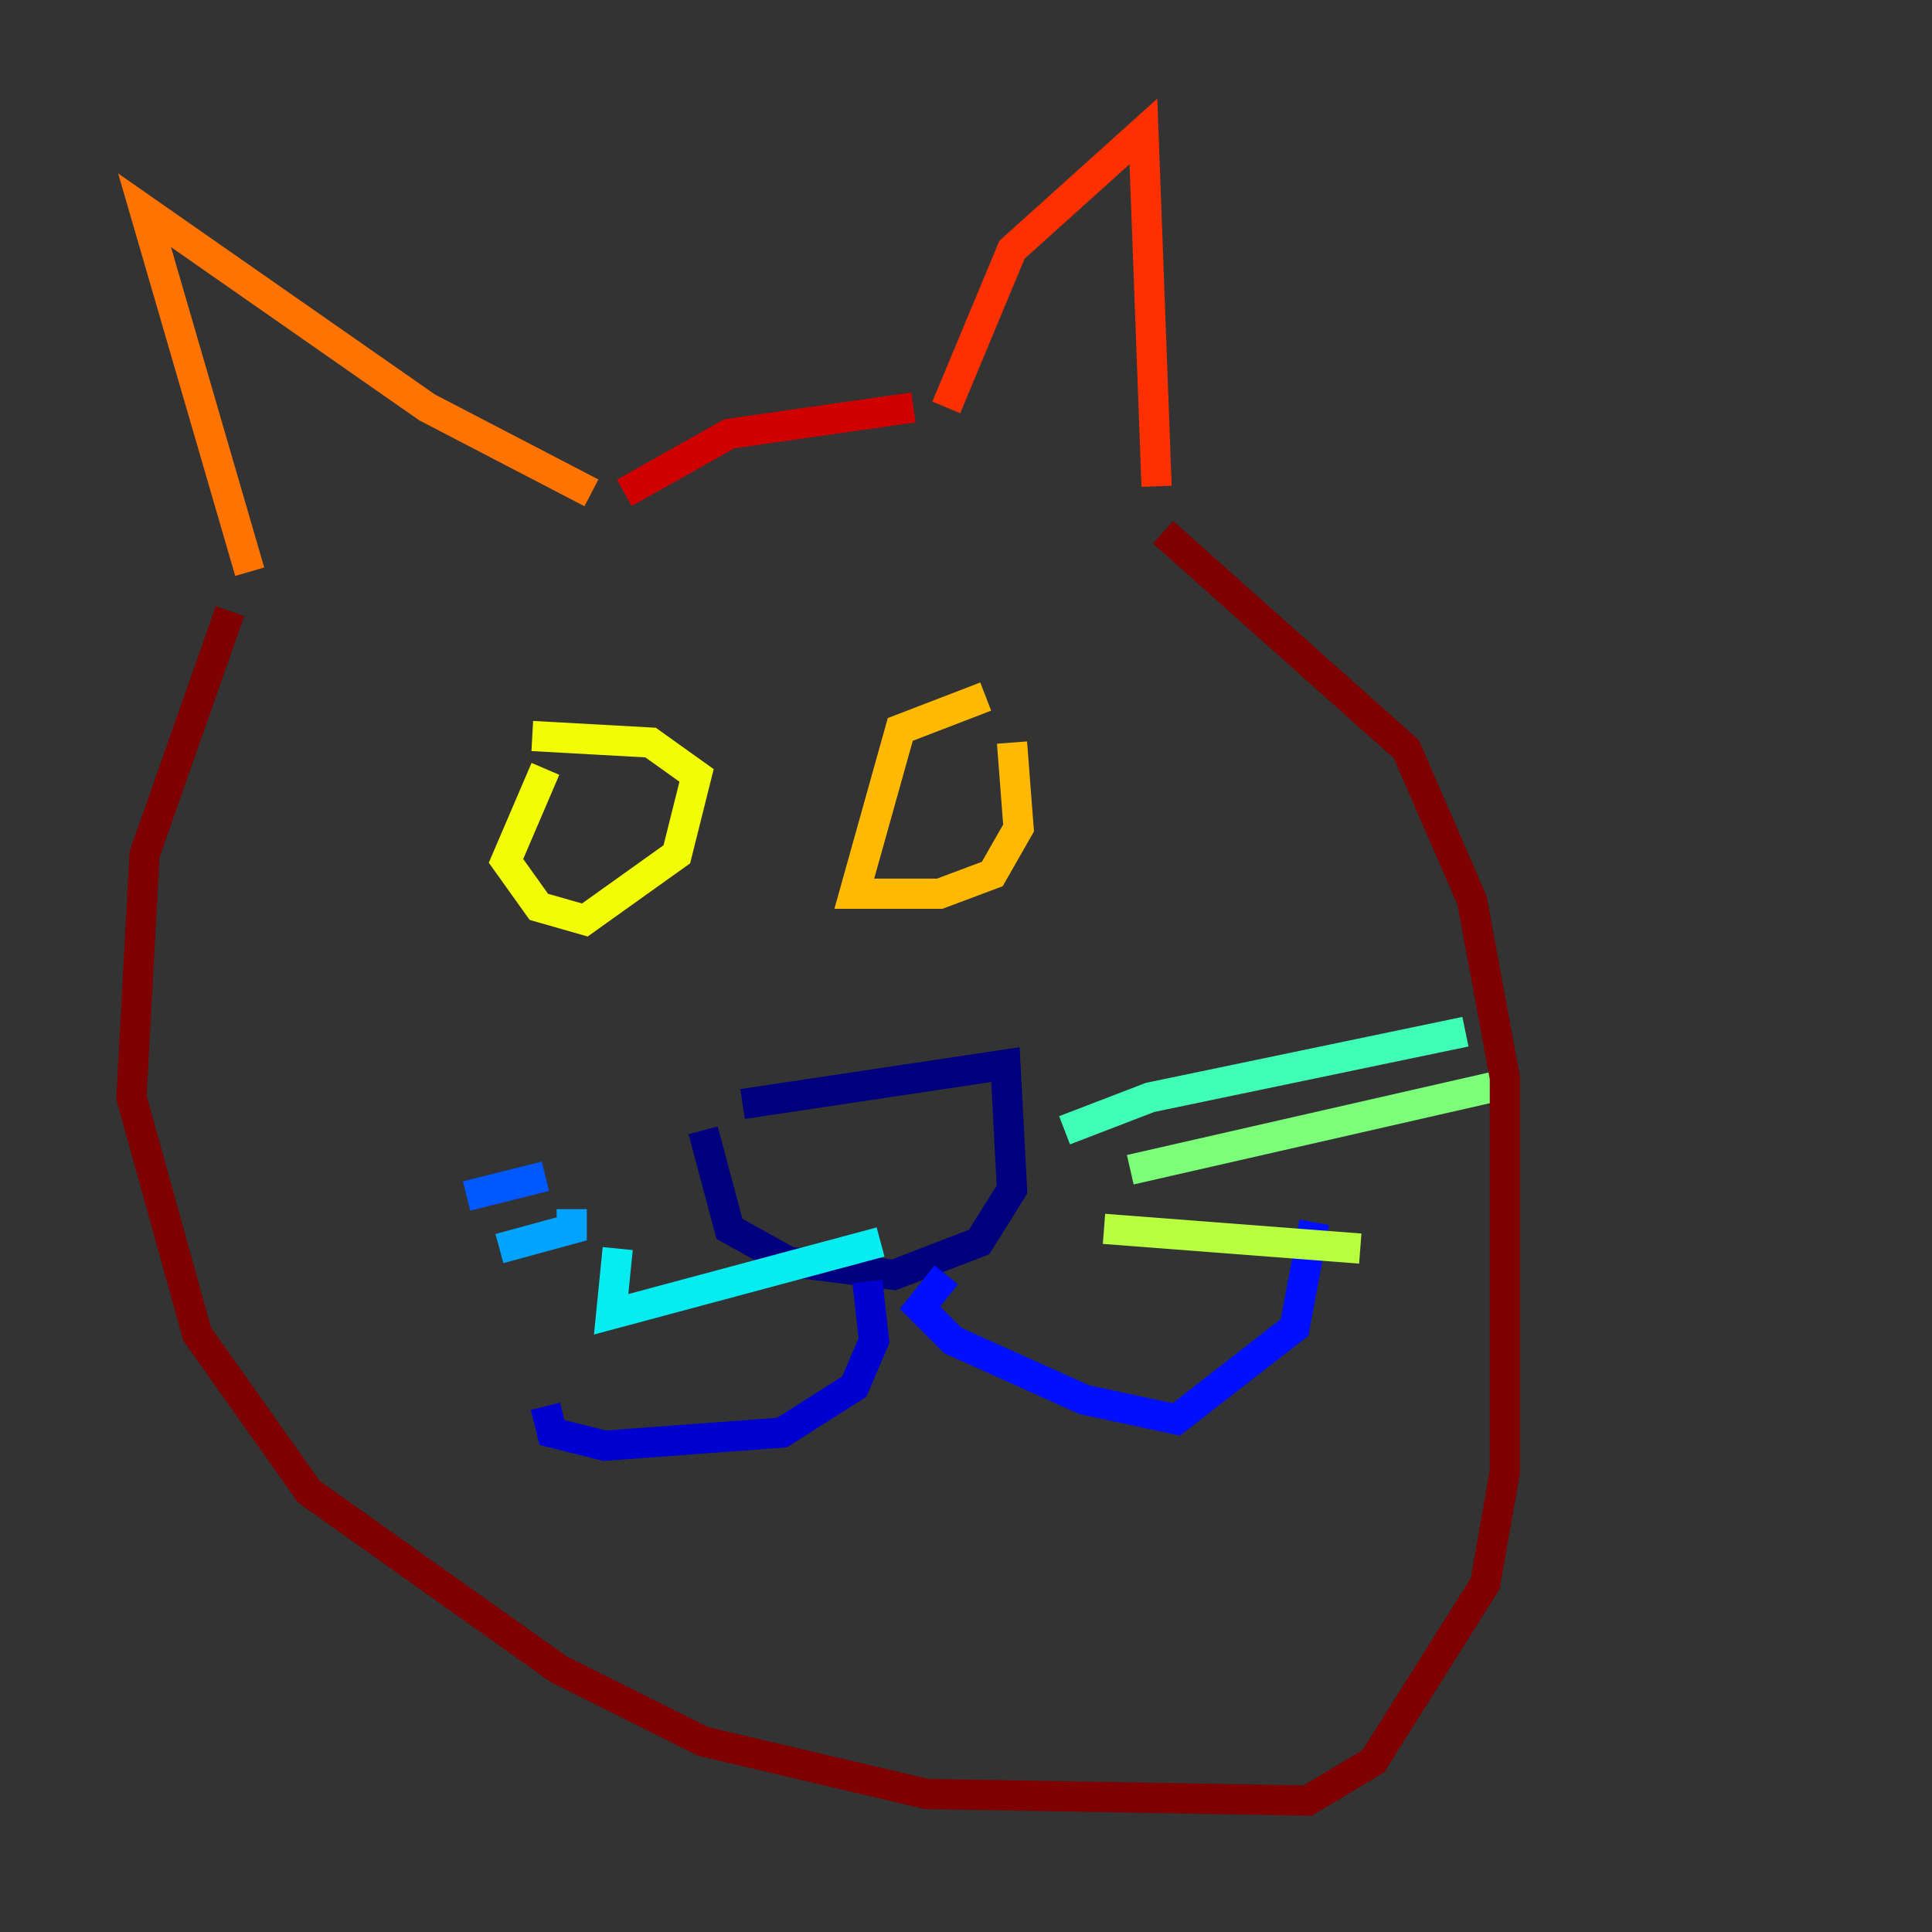 <?xml version="1.0" encoding="utf-8" ?>
<svg baseProfile="tiny" height="128" version="1.2" viewBox="0,0,128,128" width="128" xmlns="http://www.w3.org/2000/svg" xmlns:ev="http://www.w3.org/2001/xml-events" xmlns:xlink="http://www.w3.org/1999/xlink"><rect x="0" y="0" width="128" height="128" fill="#333333" stroke="none"/><defs /><polyline fill="none" points="49.197,73.143 66.612,70.531 67.048,78.803 64.871,82.286 59.211,84.463 52.245,83.592 48.327,81.415 46.585,74.884" stroke="#00007f" stroke-width="2" /><polyline fill="none" points="57.469,84.898 57.905,88.816 56.599,91.864 51.809,94.912 40.054,95.782 36.571,94.912 36.136,93.17" stroke="#0000d1" stroke-width="2" /><polyline fill="none" points="62.694,84.463 60.952,86.639 63.129,88.816 71.837,92.735 77.932,94.041 85.769,87.946 87.075,80.98" stroke="#0010ff" stroke-width="2" /><polyline fill="none" points="36.136,77.932 30.912,79.238" stroke="#0058ff" stroke-width="2" /><polyline fill="none" points="37.878,80.109 37.878,81.415 33.088,82.721" stroke="#00a4ff" stroke-width="2" /><polyline fill="none" points="40.925,82.721 40.49,87.075 58.34,82.286" stroke="#05ecf1" stroke-width="2" /><polyline fill="none" points="70.531,74.884 76.191,72.707 97.088,68.354" stroke="#3fffb7" stroke-width="2" /><polyline fill="none" points="74.884,77.497 99.701,71.837" stroke="#7cff79" stroke-width="2" /><polyline fill="none" points="73.143,81.415 90.122,82.721" stroke="#b7ff3f" stroke-width="2" /><polyline fill="none" points="36.136,50.939 33.524,57.034 35.701,60.082 38.748,60.952 44.843,56.599 46.15,51.374 43.102,49.197 35.265,48.762" stroke="#f1fc05" stroke-width="2" /><polyline fill="none" points="65.306,46.15 59.646,48.327 56.599,59.211 62.258,59.211 65.742,57.905 67.483,54.857 67.048,49.197" stroke="#ffb900" stroke-width="2" /><polyline fill="none" points="39.184,32.653 28.299,26.993 9.578,13.932 16.544,37.878" stroke="#ff7300" stroke-width="2" /><polyline fill="none" points="62.694,26.993 67.048,16.544 75.755,8.707 76.626,32.218" stroke="#ff3000" stroke-width="2" /><polyline fill="none" points="60.517,26.993 48.327,28.735 41.361,32.653" stroke="#d10000" stroke-width="2" /><polyline fill="none" points="15.238,40.49 9.578,56.599 8.707,72.707 13.061,88.381 20.463,98.83 37.007,110.585 46.585,115.374 61.388,118.857 86.639,119.293 90.993,116.68 98.395,104.925 99.701,97.524 99.701,71.401 97.524,59.646 93.17,49.633 77.061,35.265" stroke="#7f0000" stroke-width="2" /></svg>